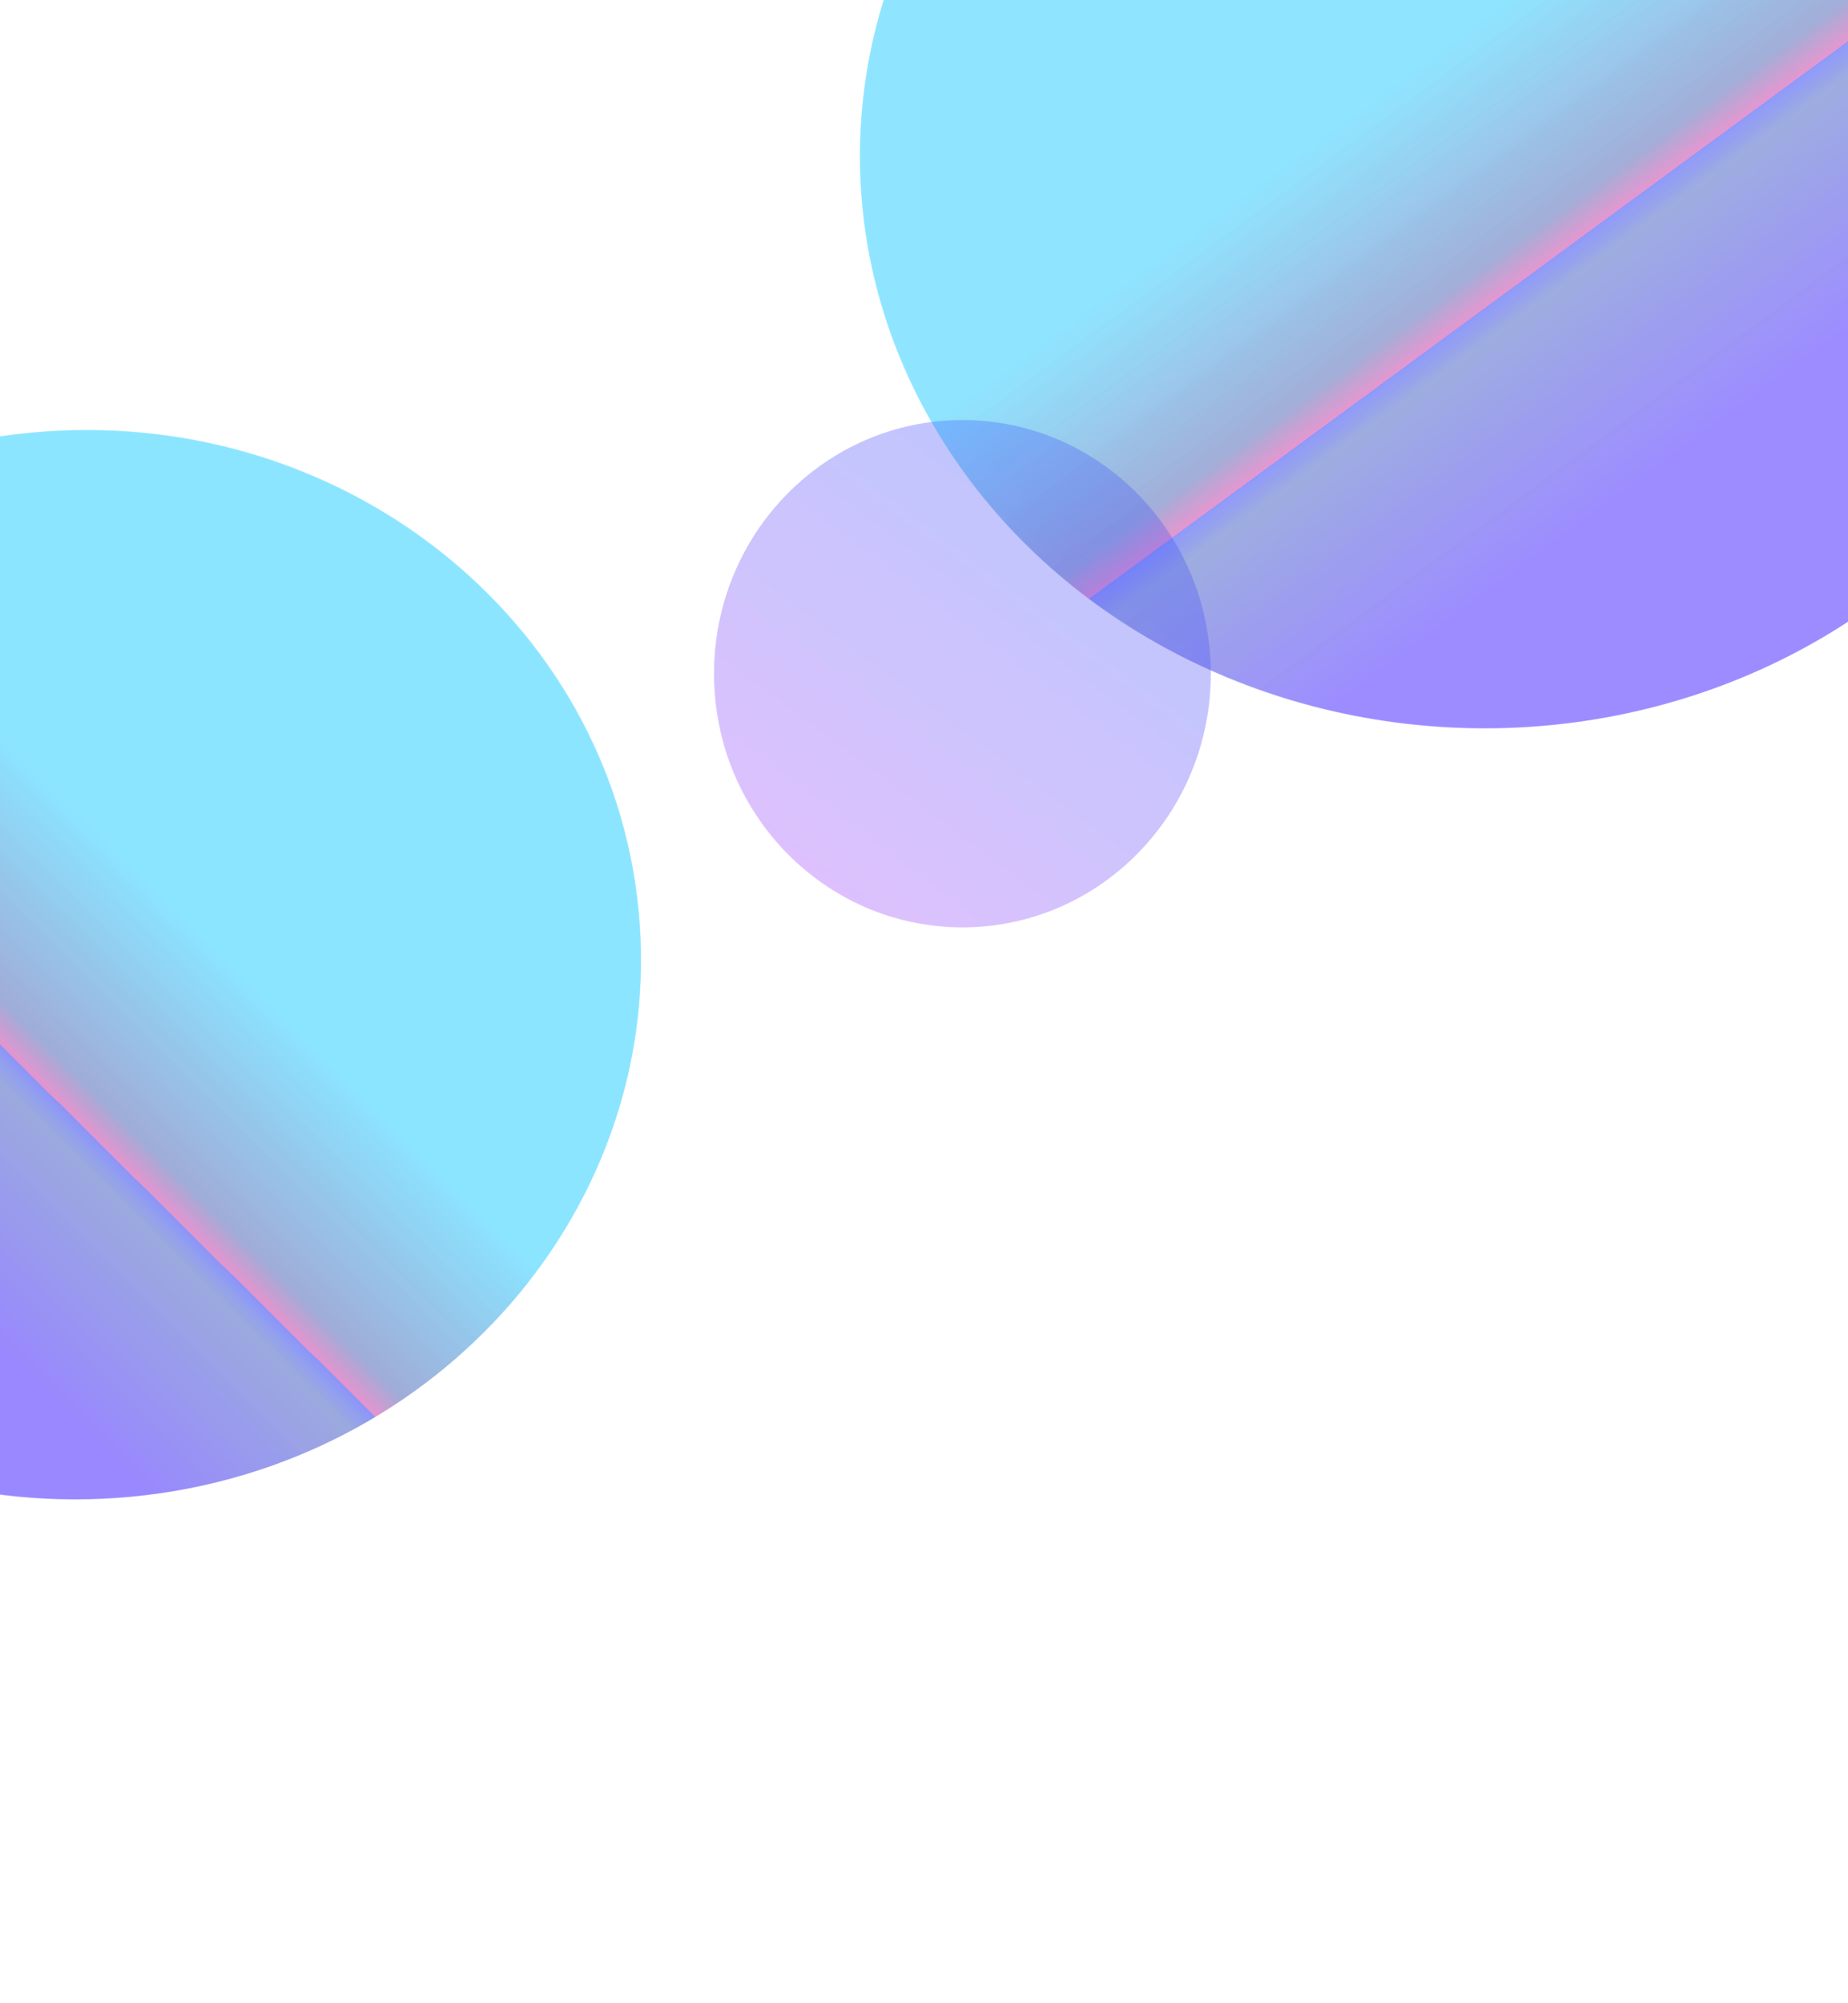 <?xml version="1.0" encoding="utf-8"?>
<!-- Generator: Adobe Illustrator 26.2.1, SVG Export Plug-In . SVG Version: 6.00 Build 0)  -->
<svg version="1.1" id="Calque_1" xmlns="http://www.w3.org/2000/svg" xmlns:xlink="http://www.w3.org/1999/xlink" x="0px" y="0px"
	 viewBox="0 0 1920 2080" style="enable-background:new 0 0 1920 2080;" xml:space="preserve">
<style type="text/css">
	.st0{fill:url(#SVGID_1_);fill-opacity:0.27;}
	.st1{fill:url(#SVGID_00000119809369888350048390000012002595648587733410_);fill-opacity:0.26;}
	.st2{opacity:0.2;}
	.st3{fill:url(#SVGID_00000046303739262384214930000015752975811104257155_);}
	.st4{fill:url(#SVGID_00000124850770296324048170000002147223273056447885_);fill-opacity:0.27;}
	.st5{fill:url(#SVGID_00000146499651664154143080000009909784352288478084_);fill-opacity:0.26;}
	.st6{fill:url(#SVGID_00000163059913061632065110000000040942170871344537_);}
</style>
<g>
	
		<linearGradient id="SVGID_1_" gradientUnits="userSpaceOnUse" x1="-935.968" y1="720.09" x2="-94.759" y2="-239.682" gradientTransform="matrix(0.07 0.998 0.998 -0.07 -245.27 1659.262)">
		<stop  offset="0.276" style="stop-color:#00C2FF;stop-opacity:0.965"/>
		<stop  offset="0.427" style="stop-color:#2E49A8;stop-opacity:0.978"/>
		<stop  offset="0.453" style="stop-color:#C51493;stop-opacity:0.98"/>
		<stop  offset="0.453" style="stop-color:#C51493;stop-opacity:0.98"/>
		<stop  offset="0.453" style="stop-color:#021AF4;stop-opacity:0.982"/>
		<stop  offset="0.474" style="stop-color:#2848BA"/>
		<stop  offset="0.63" style="stop-color:#2400FF"/>
	</linearGradient>
	<path class="st0" d="M664.55,960.4c20.96,305.73-222.02,572.14-542.7,595.03s-597.63-206.4-618.59-512.13
		c-20.96-305.73,222.02-572.14,542.7-595.03S643.59,654.67,664.55,960.4z"/>
</g>
<g>
	
		<linearGradient id="SVGID_00000088845390714585397790000001124222313825854617_" gradientUnits="userSpaceOnUse" x1="710.971" y1="2560.529" x2="1522.658" y2="1454.929" gradientTransform="matrix(1 0 0 -1 539 2324.5)">
		<stop  offset="0.276" style="stop-color:#00C2FF;stop-opacity:0.965"/>
		<stop  offset="0.427" style="stop-color:#2E49A8;stop-opacity:0.978"/>
		<stop  offset="0.453" style="stop-color:#C51493;stop-opacity:0.98"/>
		<stop  offset="0.453" style="stop-color:#C51493;stop-opacity:0.98"/>
		<stop  offset="0.453" style="stop-color:#021AF4;stop-opacity:0.982"/>
		<stop  offset="0.474" style="stop-color:#2848BA"/>
		<stop  offset="0.63" style="stop-color:#2400FF"/>
	</linearGradient>
	
		<ellipse style="fill:url(#SVGID_00000088845390714585397790000001124222313825854617_);fill-opacity:0.26;" cx="1542.46" cy="162.37" rx="649.18" ry="594.01"/>
</g>
<g class="st2">
	
		<linearGradient id="SVGID_00000029752081356272774570000008654682472079205514_" gradientUnits="userSpaceOnUse" x1="586.048" y1="1792.815" x2="243.675" y2="1333.777" gradientTransform="matrix(1 0 0 -1 539 2324.5)">
		<stop  offset="0" style="stop-color:#4F60FC"/>
		<stop  offset="1" style="stop-color:#B04FFC"/>
	</linearGradient>
	
		<ellipse style="fill:url(#SVGID_00000029752081356272774570000008654682472079205514_);" cx="999.74" cy="699.69" rx="258.05" ry="263.35"/>
</g>
<g>
	
		<linearGradient id="SVGID_00000110454614908158506490000012975347695365014206_" gradientUnits="userSpaceOnUse" x1="-936.298" y1="720.462" x2="-95.089" y2="-239.309" gradientTransform="matrix(0.07 0.998 0.998 -0.07 -245.27 1659.262)">
		<stop  offset="0.276" style="stop-color:#00C2FF;stop-opacity:0.965"/>
		<stop  offset="0.427" style="stop-color:#2E49A8;stop-opacity:0.978"/>
		<stop  offset="0.453" style="stop-color:#C51493;stop-opacity:0.98"/>
		<stop  offset="0.453" style="stop-color:#C51493;stop-opacity:0.98"/>
		<stop  offset="0.453" style="stop-color:#021AF4;stop-opacity:0.982"/>
		<stop  offset="0.474" style="stop-color:#2848BA"/>
		<stop  offset="0.63" style="stop-color:#2400FF"/>
	</linearGradient>
	<path style="fill:url(#SVGID_00000110454614908158506490000012975347695365014206_);fill-opacity:0.27;" d="M664.89,960.04
		c20.96,305.73-222.02,572.14-542.7,595.03c-320.68,22.89-597.63-206.4-618.59-512.13c-20.96-305.73,222.02-572.14,542.7-595.03
		S643.94,654.31,664.89,960.04z"/>
</g>
<g>
	
		<linearGradient id="SVGID_00000099639575156393714870000011014038313944171933_" gradientUnits="userSpaceOnUse" x1="711.32" y1="2560.885" x2="1523.006" y2="1455.284" gradientTransform="matrix(1 0 0 -1 539 2324.5)">
		<stop  offset="0.276" style="stop-color:#00C2FF;stop-opacity:0.965"/>
		<stop  offset="0.427" style="stop-color:#2E49A8;stop-opacity:0.978"/>
		<stop  offset="0.453" style="stop-color:#C51493;stop-opacity:0.98"/>
		<stop  offset="0.453" style="stop-color:#C51493;stop-opacity:0.98"/>
		<stop  offset="0.453" style="stop-color:#021AF4;stop-opacity:0.982"/>
		<stop  offset="0.474" style="stop-color:#2848BA"/>
		<stop  offset="0.63" style="stop-color:#2400FF"/>
	</linearGradient>
	
		<ellipse style="fill:url(#SVGID_00000099639575156393714870000011014038313944171933_);fill-opacity:0.26;" cx="1542.81" cy="162.01" rx="649.18" ry="594.01"/>
</g>
<g class="st2">
	
		<linearGradient id="SVGID_00000075154680657280935200000003014929205825061800_" gradientUnits="userSpaceOnUse" x1="586.396" y1="1793.17" x2="244.024" y2="1334.133" gradientTransform="matrix(1 0 0 -1 539 2324.5)">
		<stop  offset="0" style="stop-color:#4F60FC"/>
		<stop  offset="1" style="stop-color:#B04FFC"/>
	</linearGradient>
	
		<ellipse style="fill:url(#SVGID_00000075154680657280935200000003014929205825061800_);" cx="1000.09" cy="699.34" rx="258.05" ry="263.35"/>
</g>
</svg>
